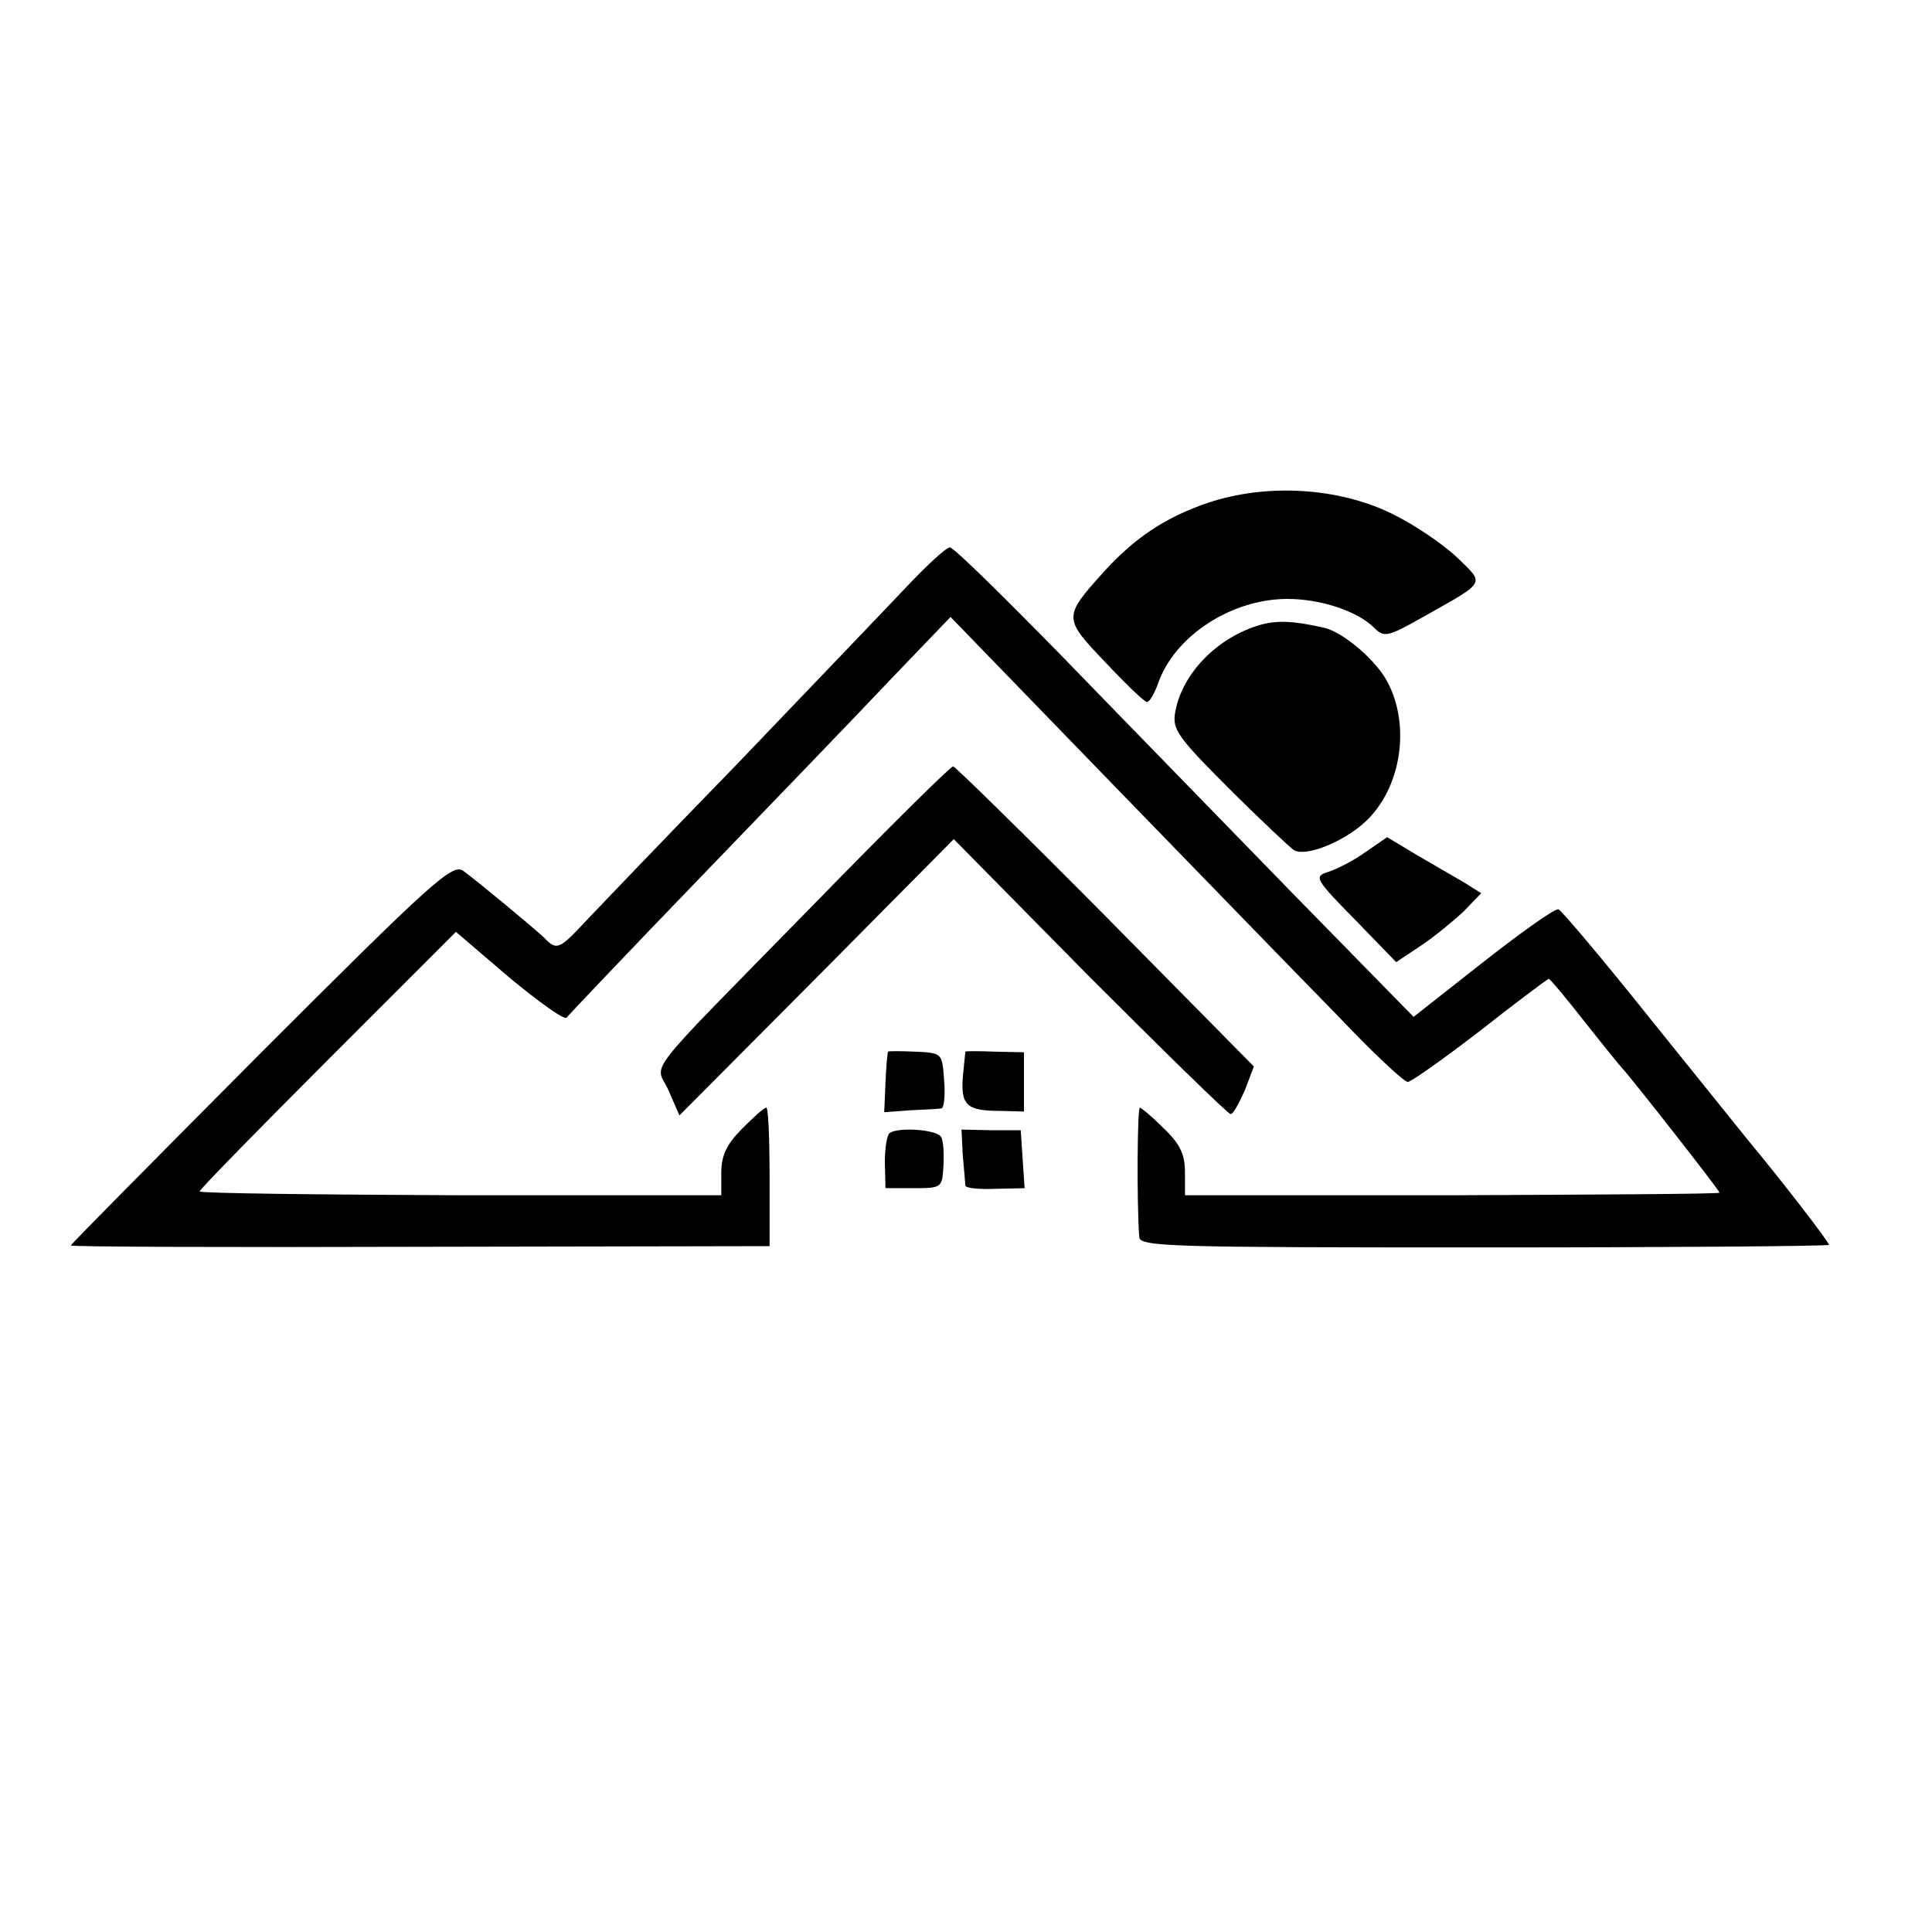 <?xml version="1.0" standalone="no"?>
<!DOCTYPE svg PUBLIC "-//W3C//DTD SVG 20010904//EN"
 "http://www.w3.org/TR/2001/REC-SVG-20010904/DTD/svg10.dtd">
<svg version="1.0" xmlns="http://www.w3.org/2000/svg"
 width="300pt" height="300pt" viewBox="0 0 300 300"
 preserveAspectRatio="xMidYMid meet">
<g transform="translate(0,300) scale(0.1,-0.1)"
fill="#000000" stroke="none">
<path d="M1875 2219 c-67 -23 -114 -55 -162 -108 -62 -69 -62 -71 3 -139 32
-34 61 -62 65 -62 4 0 11 12 17 28 25 74 114 132 201 132 52 0 109 -19 135
-45 15 -15 21 -14 74 16 101 57 98 51 55 93 -21 20 -66 51 -101 68 -83 41
-195 48 -287 17z"/>
<path d="M1405 2086 c-33 -35 -151 -158 -261 -273 -111 -114 -217 -225 -236
-245 -39 -42 -44 -44 -62 -25 -18 17 -105 89 -127 105 -17 11 -48 -17 -314
-283 -162 -163 -295 -297 -295 -299 0 -2 244 -3 542 -2 l543 1 0 108 c0 59 -2
107 -5 107 -4 0 -20 -15 -38 -33 -24 -24 -32 -42 -32 -68 l0 -35 -405 0 c-223
1 -405 3 -405 6 0 3 90 95 199 204 l199 199 83 -71 c46 -38 86 -67 89 -62 3 4
96 102 206 216 111 115 244 253 295 307 l95 99 251 -259 c138 -142 295 -304
350 -360 54 -57 103 -103 109 -103 5 0 56 36 113 80 56 44 104 80 106 80 2 0
27 -30 56 -67 30 -38 56 -70 59 -73 10 -10 150 -188 150 -192 0 -2 -187 -3
-415 -4 l-415 0 0 36 c0 28 -8 44 -33 68 -18 18 -35 32 -37 32 -4 0 -5 -146
-1 -201 1 -15 51 -16 536 -16 294 0 535 2 535 4 0 5 -81 109 -122 158 -9 11
-78 97 -153 190 -75 94 -140 171 -145 173 -5 2 -57 -35 -117 -82 l-108 -85
-188 192 c-103 106 -263 270 -355 365 -92 94 -171 172 -177 172 -6 0 -37 -29
-70 -64z"/>
<path d="M1958 2030 c-67 -19 -122 -75 -133 -135 -5 -27 2 -38 82 -118 48 -48
95 -92 102 -97 18 -11 76 12 110 43 56 51 72 148 36 217 -17 34 -69 78 -98 85
-48 11 -73 12 -99 5z"/>
<path d="M1264 1596 c-274 -280 -246 -244 -226 -289 l17 -39 213 214 213 215
211 -214 c117 -117 215 -213 219 -213 4 0 13 17 22 37 l14 37 -230 233 c-127
128 -234 233 -237 233 -4 0 -101 -96 -216 -214z"/>
<path d="M2119 1676 c-18 -13 -44 -26 -57 -30 -22 -7 -20 -11 42 -74 l64 -66
39 26 c21 14 50 38 66 53 l27 28 -27 17 c-16 9 -48 28 -74 43 l-45 27 -35 -24z"/>
<path d="M1379 1367 c-1 -1 -3 -23 -4 -48 l-2 -46 41 3 c22 1 44 2 48 3 4 1 6
20 4 44 -3 42 -3 42 -45 44 -22 1 -42 1 -42 0z"/>
<path d="M1499 1367 c0 -1 -2 -19 -4 -40 -3 -43 6 -52 58 -52 l37 -1 0 46 0
46 -45 1 c-25 1 -45 1 -46 0z"/>
<path d="M1382 1241 c-5 -3 -8 -24 -8 -46 l1 -40 44 0 c44 0 44 1 46 35 1 19
0 40 -4 45 -7 11 -65 15 -79 6z"/>
<path d="M1495 1206 c2 -23 4 -44 4 -47 1 -4 21 -6 46 -5 l46 1 -3 45 -3 45
-46 0 -46 1 2 -40z"/>
</g>
</svg>
